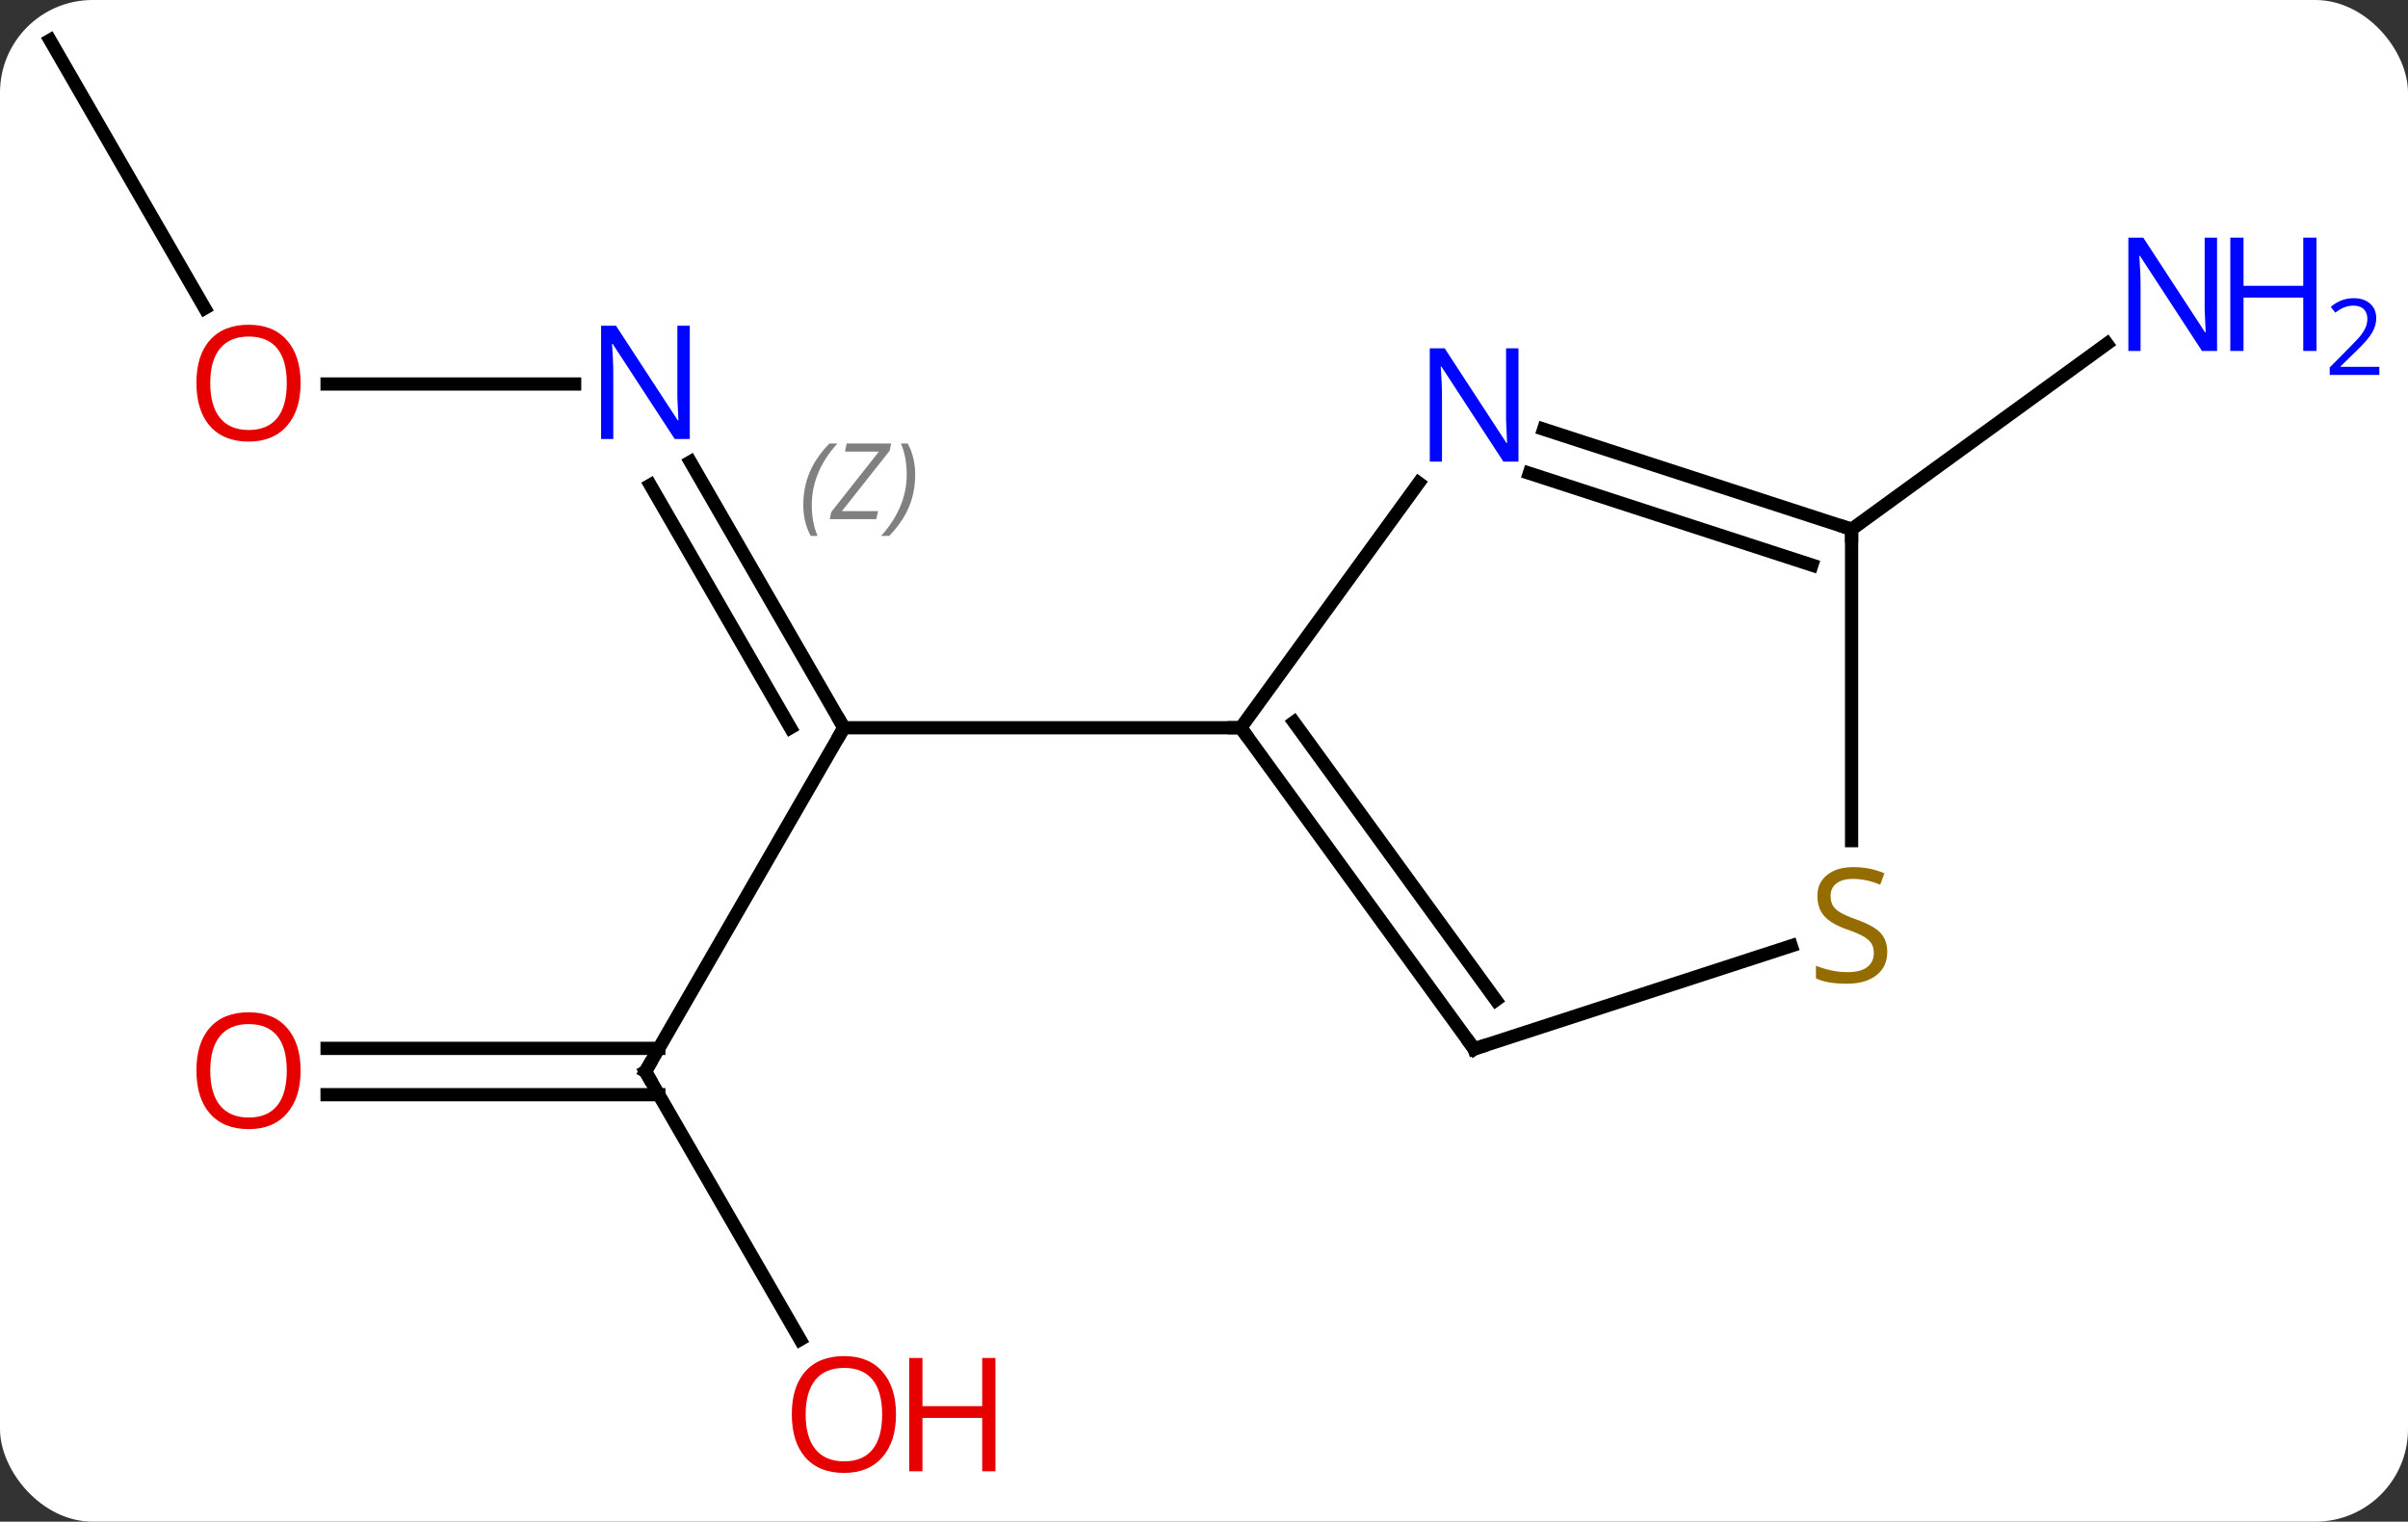 <svg width="182" viewBox="0 0 182 115" style="fill-opacity:1; color-rendering:auto; color-interpolation:auto; text-rendering:auto; stroke:black; stroke-linecap:square; stroke-miterlimit:10; shape-rendering:auto; stroke-opacity:1; fill:black; stroke-dasharray:none; font-weight:normal; stroke-width:1; font-family:'Open Sans'; font-style:normal; stroke-linejoin:miter; font-size:12; stroke-dashoffset:0; image-rendering:auto;" height="115" class="cas-substance-image" xmlns:xlink="http://www.w3.org/1999/xlink" xmlns="http://www.w3.org/2000/svg"><rect x="0" y="0" width="182" height="115" fill="#333333" stroke="none"/><svg class="cas-substance-single-component"><rect y="0" x="0" width="182" stroke="none" ry="7" rx="7" height="115" fill="white" class="cas-substance-group"/><svg y="0" x="0" width="182" viewBox="0 0 182 115" style="fill:black;" height="115" class="cas-substance-single-component-image"><svg><g><g transform="translate(84,55)" style="text-rendering:geometricPrecision; color-rendering:optimizeQuality; color-interpolation:linearRGB; stroke-linecap:butt; image-rendering:optimizeQuality;"><line y2="-20.092" y1="0" x2="-31.817" x1="-20.217" style="fill:none;"/><line y2="-18.342" y1="0" x2="-34.848" x1="-24.259" style="fill:none;"/></g><g transform="translate(84,55)" style="stroke-linecap:butt; font-size:8.4px; fill:gray; text-rendering:geometricPrecision; image-rendering:optimizeQuality; color-rendering:optimizeQuality; font-family:'Open Sans'; font-style:italic; stroke:gray; color-interpolation:linearRGB;"><path style="stroke:none;" d="M-23.286 -16.826 Q-23.286 -18.154 -22.817 -19.279 Q-22.349 -20.404 -21.317 -21.482 L-20.708 -21.482 Q-21.677 -20.42 -22.161 -19.248 Q-22.645 -18.076 -22.645 -16.842 Q-22.645 -15.514 -22.208 -14.498 L-22.724 -14.498 Q-23.286 -15.529 -23.286 -16.826 ZM-17.773 -15.764 L-21.288 -15.764 L-21.179 -16.295 L-17.57 -20.873 L-20.132 -20.873 L-20.007 -21.482 L-16.648 -21.482 L-16.757 -20.935 L-20.366 -16.373 L-17.632 -16.373 L-17.773 -15.764 ZM-14.828 -19.139 Q-14.828 -17.81 -15.304 -16.678 Q-15.781 -15.545 -16.796 -14.498 L-17.406 -14.498 Q-15.468 -16.654 -15.468 -19.139 Q-15.468 -20.467 -15.906 -21.482 L-15.39 -21.482 Q-14.828 -20.42 -14.828 -19.139 Z"/><line y2="25.98" y1="0" x2="-35.217" x1="-20.217" style="fill:none; stroke:black;"/><line y2="0" y1="0" x2="9.783" x1="-20.217" style="fill:none; stroke:black;"/><line y2="-25.98" y1="-25.98" x2="-59.279" x1="-40.569" style="fill:none; stroke:black;"/><line y2="46.235" y1="25.98" x2="-23.524" x1="-35.217" style="fill:none; stroke:black;"/><line y2="24.23" y1="24.23" x2="-59.279" x1="-34.207" style="fill:none; stroke:black;"/><line y2="27.73" y1="27.73" x2="-59.279" x1="-34.207" style="fill:none; stroke:black;"/><line y2="-51.963" y1="-31.708" x2="-80.217" x1="-68.524" style="fill:none; stroke:black;"/><line y2="-15" y1="-29.023" x2="55.947" x1="75.247" style="fill:none; stroke:black;"/><line y2="-18.496" y1="0" x2="23.222" x1="9.783" style="fill:none; stroke:black;"/><line y2="24.27" y1="0" x2="27.417" x1="9.783" style="fill:none; stroke:black;"/><line y2="20.578" y1="-0.422" x2="29.061" x1="13.802" style="fill:none; stroke:black;"/><line y2="-15" y1="-22.563" x2="55.947" x1="32.671" style="fill:none; stroke:black;"/><line y2="-12.296" y1="-19.234" x2="52.944" x1="31.589" style="fill:none; stroke:black;"/><line y2="16.482" y1="24.27" x2="51.386" x1="27.417" style="fill:none; stroke:black;"/><line y2="8.531" y1="-15" x2="55.947" x1="55.947" style="fill:none; stroke:black;"/><path style="fill:none; stroke-miterlimit:5; stroke:black;" d="M-20.467 -0.433 L-20.217 0 L-20.467 0.433"/></g><g transform="translate(84,55)" style="stroke-linecap:butt; fill:rgb(0,5,255); text-rendering:geometricPrecision; color-rendering:optimizeQuality; image-rendering:optimizeQuality; font-family:'Open Sans'; stroke:rgb(0,5,255); color-interpolation:linearRGB; stroke-miterlimit:5;"><path style="stroke:none;" d="M-31.865 -21.824 L-33.006 -21.824 L-37.694 -29.011 L-37.74 -29.011 Q-37.647 -27.746 -37.647 -26.699 L-37.647 -21.824 L-38.569 -21.824 L-38.569 -30.386 L-37.444 -30.386 L-32.772 -23.23 L-32.725 -23.23 Q-32.725 -23.386 -32.772 -24.246 Q-32.819 -25.105 -32.803 -25.48 L-32.803 -30.386 L-31.865 -30.386 L-31.865 -21.824 Z"/><path style="fill:none; stroke:black;" d="M-34.967 25.547 L-35.217 25.98 L-34.967 26.413"/><path style="fill:rgb(230,0,0); stroke:none;" d="M-61.279 -26.05 Q-61.279 -23.988 -62.319 -22.808 Q-63.358 -21.628 -65.201 -21.628 Q-67.092 -21.628 -68.123 -22.793 Q-69.154 -23.957 -69.154 -26.066 Q-69.154 -28.16 -68.123 -29.308 Q-67.092 -30.457 -65.201 -30.457 Q-63.342 -30.457 -62.311 -29.285 Q-61.279 -28.113 -61.279 -26.05 ZM-68.108 -26.05 Q-68.108 -24.316 -67.365 -23.41 Q-66.623 -22.503 -65.201 -22.503 Q-63.779 -22.503 -63.053 -23.402 Q-62.326 -24.3 -62.326 -26.05 Q-62.326 -27.785 -63.053 -28.675 Q-63.779 -29.566 -65.201 -29.566 Q-66.623 -29.566 -67.365 -28.668 Q-68.108 -27.769 -68.108 -26.05 Z"/><path style="fill:rgb(230,0,0); stroke:none;" d="M-16.279 51.893 Q-16.279 53.955 -17.319 55.135 Q-18.358 56.315 -20.201 56.315 Q-22.092 56.315 -23.123 55.151 Q-24.154 53.986 -24.154 51.877 Q-24.154 49.783 -23.123 48.635 Q-22.092 47.486 -20.201 47.486 Q-18.342 47.486 -17.311 48.658 Q-16.279 49.83 -16.279 51.893 ZM-23.108 51.893 Q-23.108 53.627 -22.365 54.533 Q-21.623 55.44 -20.201 55.44 Q-18.779 55.44 -18.053 54.541 Q-17.326 53.643 -17.326 51.893 Q-17.326 50.158 -18.053 49.268 Q-18.779 48.377 -20.201 48.377 Q-21.623 48.377 -22.365 49.276 Q-23.108 50.174 -23.108 51.893 Z"/><path style="fill:rgb(230,0,0); stroke:none;" d="M-8.764 56.19 L-9.764 56.19 L-9.764 52.158 L-14.28 52.158 L-14.28 56.19 L-15.28 56.19 L-15.28 47.627 L-14.28 47.627 L-14.28 51.268 L-9.764 51.268 L-9.764 47.627 L-8.764 47.627 L-8.764 56.19 Z"/><path style="fill:rgb(230,0,0); stroke:none;" d="M-61.279 25.91 Q-61.279 27.972 -62.319 29.152 Q-63.358 30.332 -65.201 30.332 Q-67.092 30.332 -68.123 29.168 Q-69.154 28.003 -69.154 25.894 Q-69.154 23.8 -68.123 22.652 Q-67.092 21.503 -65.201 21.503 Q-63.342 21.503 -62.311 22.675 Q-61.279 23.847 -61.279 25.91 ZM-68.108 25.91 Q-68.108 27.644 -67.365 28.55 Q-66.623 29.457 -65.201 29.457 Q-63.779 29.457 -63.053 28.558 Q-62.326 27.66 -62.326 25.91 Q-62.326 24.175 -63.053 23.285 Q-63.779 22.394 -65.201 22.394 Q-66.623 22.394 -67.365 23.293 Q-68.108 24.191 -68.108 25.91 Z"/><path style="stroke:none;" d="M83.569 -28.478 L82.428 -28.478 L77.74 -35.665 L77.694 -35.665 Q77.787 -34.4 77.787 -33.353 L77.787 -28.478 L76.865 -28.478 L76.865 -37.04 L77.99 -37.04 L82.662 -29.884 L82.709 -29.884 Q82.709 -30.04 82.662 -30.9 Q82.615 -31.759 82.631 -32.134 L82.631 -37.04 L83.569 -37.04 L83.569 -28.478 Z"/><path style="stroke:none;" d="M91.084 -28.478 L90.084 -28.478 L90.084 -32.509 L85.569 -32.509 L85.569 -28.478 L84.569 -28.478 L84.569 -37.04 L85.569 -37.04 L85.569 -33.4 L90.084 -33.4 L90.084 -37.04 L91.084 -37.04 L91.084 -28.478 Z"/><path style="stroke:none;" d="M95.834 -26.668 L92.084 -26.668 L92.084 -27.231 L93.584 -28.747 Q94.272 -29.434 94.49 -29.731 Q94.709 -30.028 94.819 -30.309 Q94.928 -30.59 94.928 -30.918 Q94.928 -31.372 94.654 -31.637 Q94.381 -31.903 93.881 -31.903 Q93.537 -31.903 93.217 -31.786 Q92.897 -31.668 92.506 -31.372 L92.162 -31.809 Q92.944 -32.465 93.881 -32.465 Q94.678 -32.465 95.139 -32.051 Q95.6 -31.637 95.6 -30.95 Q95.6 -30.403 95.295 -29.872 Q94.99 -29.34 94.147 -28.528 L92.897 -27.309 L92.897 -27.278 L95.834 -27.278 L95.834 -26.668 Z"/><path style="fill:none; stroke:black;" d="M10.077 0.405 L9.783 0 L9.283 -0"/><path style="stroke:none;" d="M30.769 -20.114 L29.628 -20.114 L24.94 -27.301 L24.894 -27.301 Q24.987 -26.036 24.987 -24.989 L24.987 -20.114 L24.065 -20.114 L24.065 -28.676 L25.19 -28.676 L29.862 -21.52 L29.909 -21.52 Q29.909 -21.676 29.862 -22.536 Q29.815 -23.395 29.831 -23.77 L29.831 -28.676 L30.769 -28.676 L30.769 -20.114 Z"/><path style="fill:none; stroke:black;" d="M27.123 23.866 L27.417 24.27 L27.892 24.116"/><path style="fill:none; stroke:black;" d="M55.471 -15.155 L55.947 -15 L55.947 -14.5"/><path style="fill:rgb(148,108,0); stroke:none;" d="M58.642 16.938 Q58.642 18.062 57.822 18.703 Q57.002 19.344 55.595 19.344 Q54.064 19.344 53.252 18.938 L53.252 17.984 Q53.783 18.203 54.4 18.336 Q55.017 18.469 55.627 18.469 Q56.627 18.469 57.127 18.086 Q57.627 17.703 57.627 17.031 Q57.627 16.594 57.447 16.305 Q57.267 16.016 56.853 15.773 Q56.439 15.531 55.58 15.234 Q54.392 14.812 53.877 14.227 Q53.361 13.641 53.361 12.688 Q53.361 11.703 54.103 11.117 Q54.845 10.531 56.08 10.531 Q57.345 10.531 58.424 11 L58.111 11.859 Q57.049 11.422 56.049 11.422 Q55.252 11.422 54.806 11.758 Q54.361 12.094 54.361 12.703 Q54.361 13.141 54.525 13.43 Q54.689 13.719 55.08 13.953 Q55.47 14.188 56.283 14.484 Q57.627 14.953 58.135 15.508 Q58.642 16.062 58.642 16.938 Z"/></g></g></svg></svg></svg></svg>